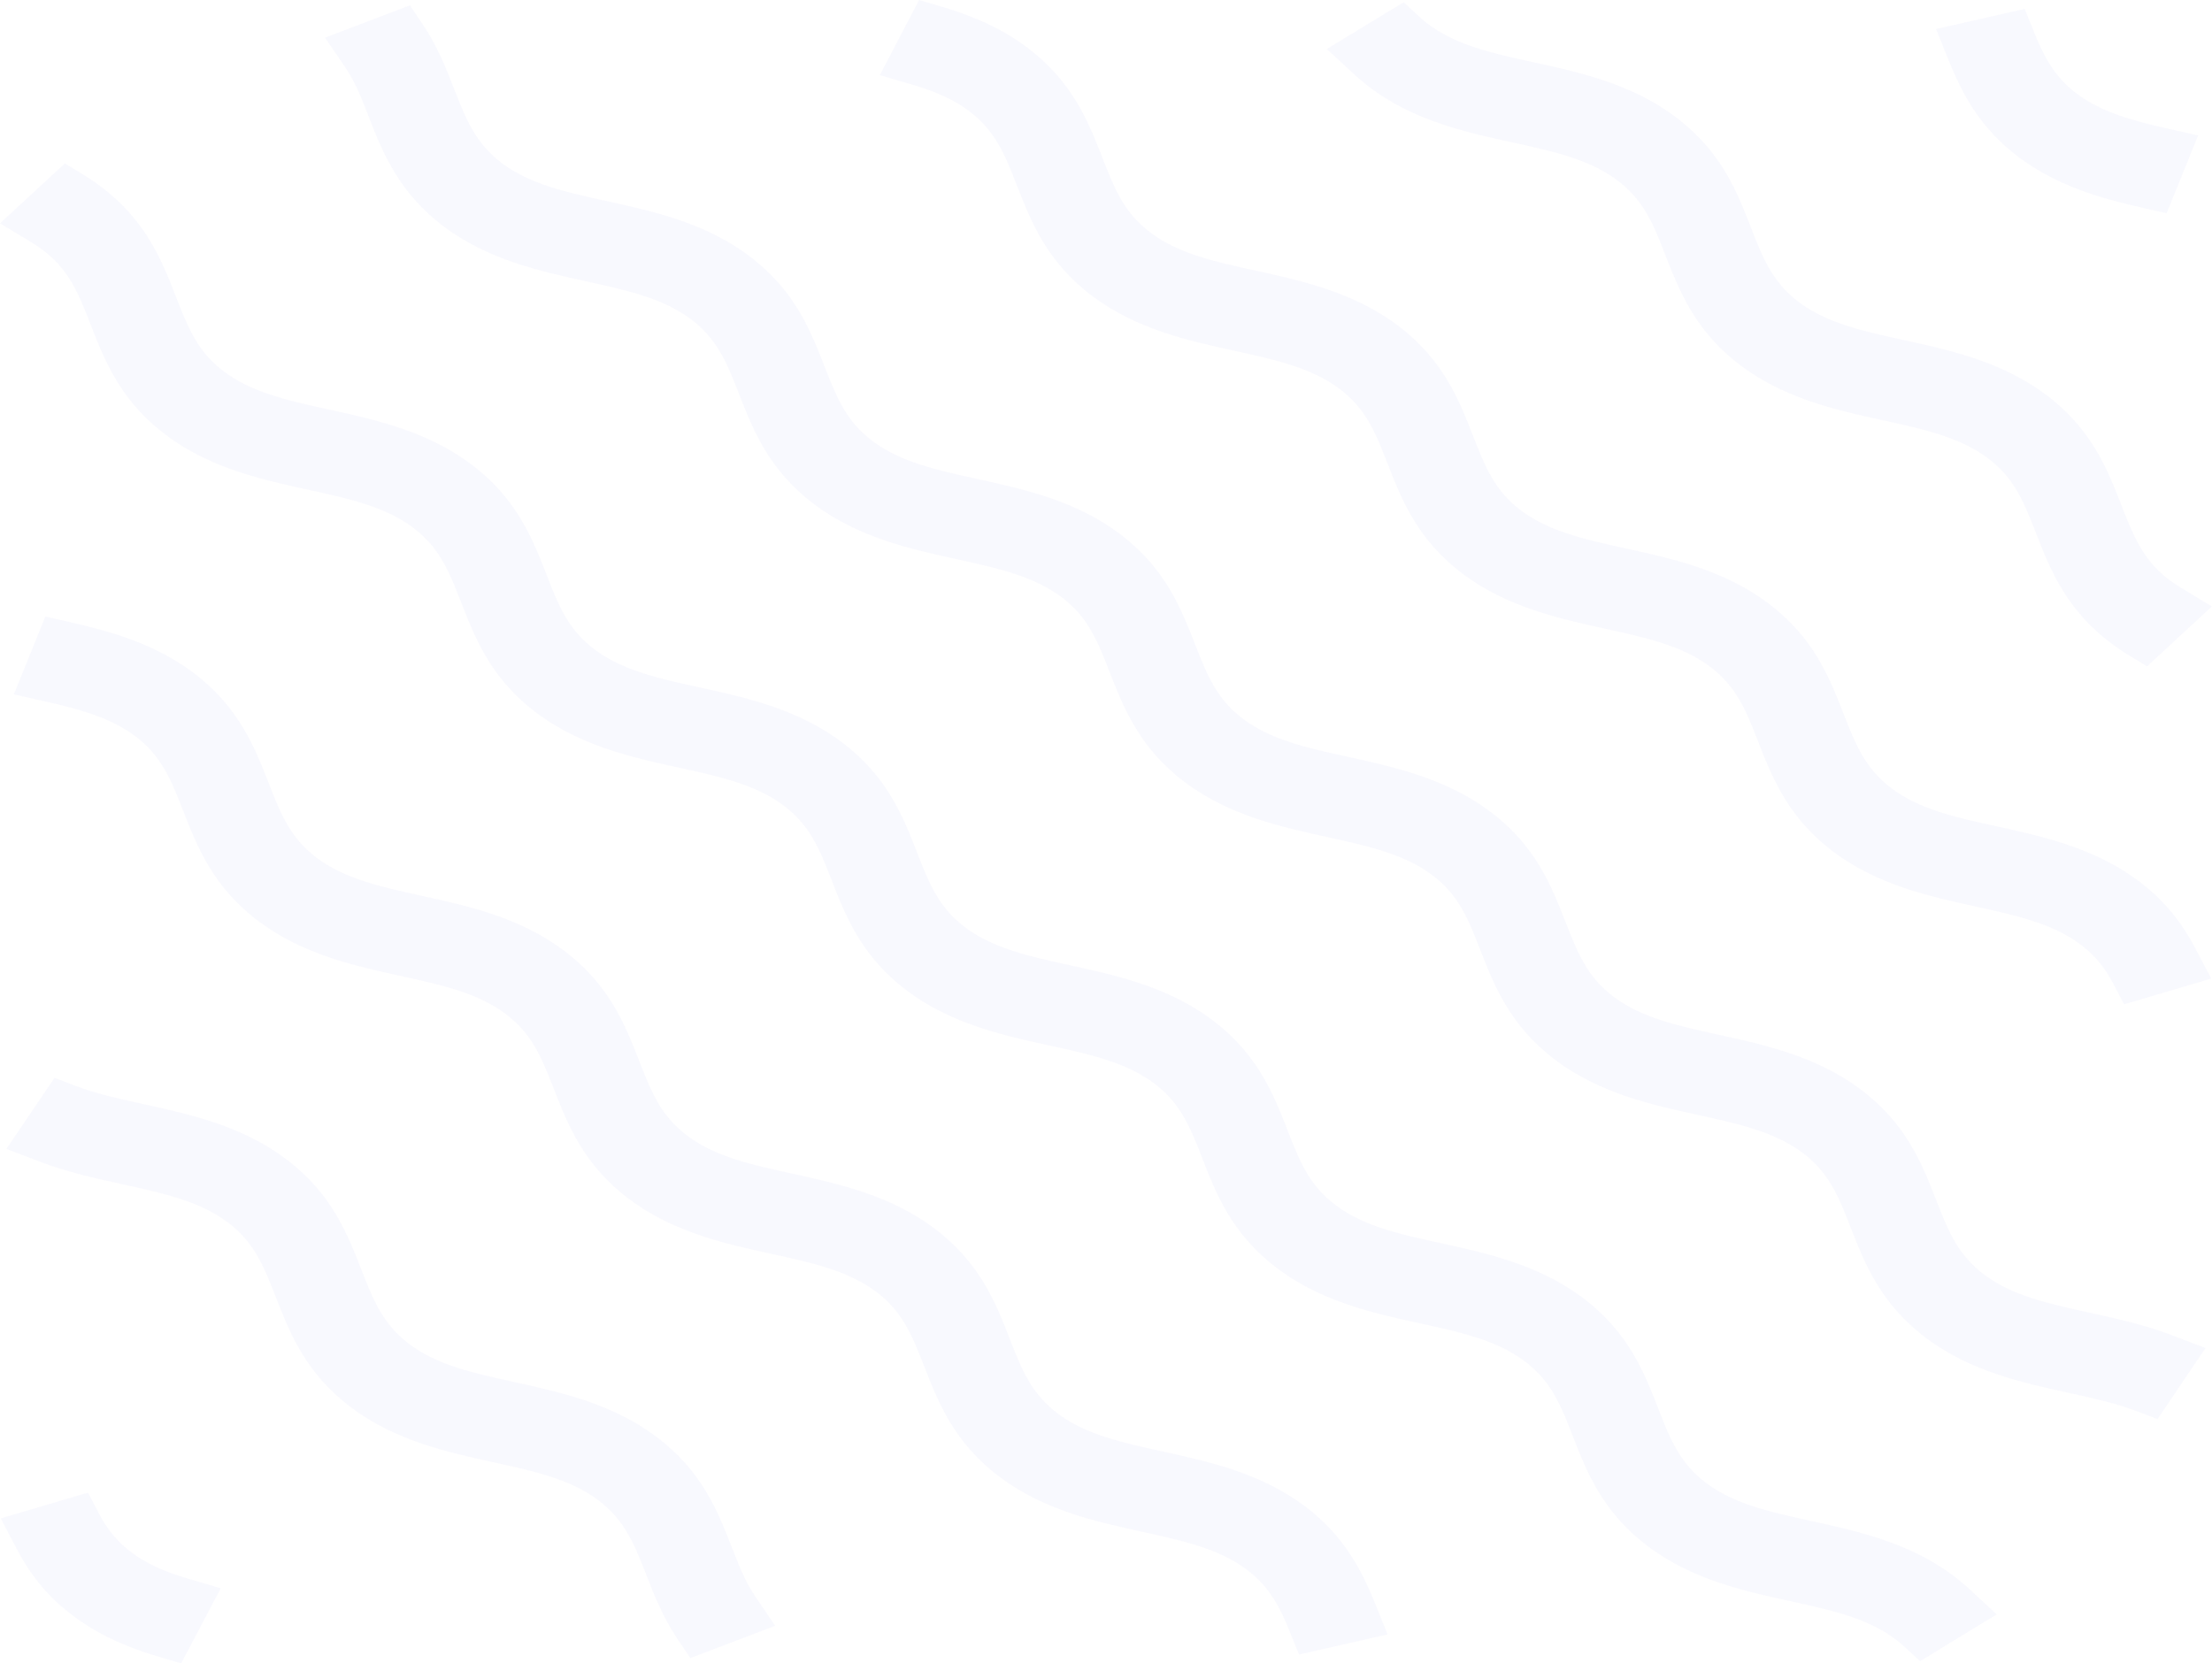 <svg xmlns="http://www.w3.org/2000/svg" viewBox="0 0 1545.7 1162.65"><defs><style>.cls-1{opacity:0.19;}.cls-2{opacity:0.43;}.cls-3{fill:#b1b4f2;}</style></defs><g id="Layer_2" data-name="Layer 2"><g id="Layer_1-2" data-name="Layer 1"><g class="cls-1"><g class="cls-2"><path class="cls-3" d="M1501.85,125.81c-25.42-5.78-54.61-13.48-79.14-31.89s-34.81-40.28-42.52-59.35l22.45-5.11c7.2,17.82,16,36.5,36.65,52s45.62,22.09,69.37,27.48Z"/><path class="cls-3" d="M1514,149.09l-16.6-3.78c-27.44-6.23-59-14.63-86.71-35.39-27.28-20.45-39.7-44.7-49.06-67.86l-8.8-21.79,62-14.08L1421.18,22c6.4,15.83,13.52,31.07,30.11,43.52,17.56,13.16,40.16,19.06,61.8,24L1536,94.68Z"/></g><g class="cls-2"><path class="cls-3" d="M1497.86,440.84c-3.6-2.2-7.1-4.57-10.41-7-27.41-20.56-36.92-44.93-46.13-68.49-8.76-22.43-17-43.62-40.19-61s-51.41-23.58-81.32-30.15c-31.42-6.9-63.91-14-91.31-34.59s-36.92-44.92-46.12-68.48c-8.76-22.43-17-43.62-40.19-61S1090.77,86.53,1060.87,80c-31.43-6.9-63.92-14-91.32-34.59a118.87,118.87,0,0,1-9.39-7.81l18.2-11.09c2.42,2.23,5,4.41,7.78,6.47,23.16,17.37,51.41,23.57,81.32,30.14,31.42,6.9,63.91,14,91.31,34.59s36.92,44.92,46.12,68.48c8.76,22.43,17,43.62,40.19,61s51.42,23.58,81.32,30.15c31.42,6.9,63.92,14,91.32,34.59s36.91,44.92,46.12,68.48c8.76,22.43,17,43.62,40.19,61,2.74,2.06,5.64,4,8.62,5.84Z"/><path class="cls-3" d="M1500.34,465.77l-12.89-7.85c-4.13-2.52-8.17-5.25-12-8.12-32-24-43-52.26-52.76-77.21-8.37-21.42-15-38.32-33.57-52.27-19.69-14.77-44.68-20.26-73.61-26.61-32-7-68.15-15-99-38.13-32-24-43-52.25-52.75-77.2-8.36-21.41-15-38.32-33.57-52.27-19.68-14.77-44.66-20.25-73.59-26.61-32-7-68.16-15-99-38.13-3.85-2.89-7.54-6-11-9.11l-19.48-18L980.84,1.54l11.09,10.23a76.46,76.46,0,0,0,6.22,5.17c19.68,14.76,44.66,20.25,73.59,26.6,32,7,68.16,15,99,38.13,32,24,43,52.25,52.75,77.21,8.36,21.41,15,38.31,33.56,52.27,19.69,14.76,44.68,20.25,73.61,26.6,32,7,68.16,15,99,38.13,32,24,43,52.25,52.74,77.2,8.37,21.42,15,38.32,33.57,52.27,2.23,1.67,4.6,3.28,7,4.76l22.64,13.79Z"/></g><g class="cls-2"><path class="cls-3" d="M1494.34,678.16c-7.43-14.19-16.48-25-28.47-34-23.17-17.38-51.42-23.58-81.32-30.15-31.42-6.9-63.91-14-91.31-34.59s-36.92-44.92-46.12-68.48c-8.76-22.43-17-43.62-40.2-61s-51.41-23.58-81.32-30.15c-31.42-6.9-63.91-14-91.31-34.59s-36.92-44.92-46.12-68.48c-8.76-22.43-17-43.62-40.2-61s-51.41-23.58-81.32-30.15c-31.42-6.9-63.91-14-91.31-34.59s-36.91-44.92-46.12-68.48c-8.76-22.43-17-43.62-40.19-61-12-9-26.39-15.78-45.3-21.36l8.59-16.37c22,6.49,38.94,14.53,53.29,25.29C733,69.67,742.53,94,751.73,117.6c8.76,22.43,17,43.62,40.2,61s51.41,23.58,81.32,30.15c31.42,6.9,63.91,14,91.31,34.59s36.92,44.92,46.12,68.48c8.76,22.43,17,43.62,40.19,61s51.42,23.58,81.32,30.15c31.42,6.9,63.91,14,91.31,34.59s36.92,44.92,46.13,68.48c8.76,22.43,17,43.62,40.19,61s51.41,23.58,81.32,30.15c31.42,6.9,63.91,14,91.31,34.59a114.64,114.64,0,0,1,33.72,40Z"/><path class="cls-3" d="M1484.25,702l-7.62-14.54c-6.09-11.6-13.11-20-22.77-27.25-19.68-14.77-44.67-20.26-73.6-26.62-31.94-7-68.15-15-99-38.12-32-24-43-52.25-52.74-77.21-8.36-21.4-15-38.31-33.57-52.26-19.69-14.77-44.68-20.26-73.61-26.62-31.94-7-68.15-15-99-38.12-32-24-43-52.25-52.75-77.21-8.36-21.4-15-38.31-33.57-52.26-19.69-14.77-44.67-20.26-73.61-26.62-31.94-7-68.15-15-99-38.12-32-24-43-52.25-52.74-77.2-8.36-21.41-15-38.32-33.57-52.27-10-7.52-22.4-13.29-38.95-18.18l-23.37-6.89L642.23,0,658,4.65c24.36,7.18,43.31,16.23,59.63,28.46,32,24,43,52.26,52.75,77.22,8.36,21.4,15,38.31,33.57,52.26,19.69,14.77,44.67,20.26,73.6,26.61,32,7,68.16,15,99,38.13,32,24,43,52.25,52.75,77.2,8.36,21.41,15,38.32,33.56,52.27,19.69,14.77,44.68,20.25,73.61,26.61,32,7,68.16,15,99,38.13,32,24,43,52.25,52.75,77.21,8.36,21.41,15,38.31,33.56,52.26,19.69,14.77,44.68,20.26,73.61,26.61,31.94,7,68.15,15,99,38.13,16.81,12.6,29.34,27.44,39.43,46.68L1545.2,684Z"/></g><g class="cls-2"><path class="cls-3" d="M1344.17,1136.18a97.38,97.38,0,0,0-7.78-6.47c-23.16-17.37-51.41-23.58-81.32-30.15-31.42-6.9-63.91-14-91.31-34.59s-36.92-44.91-46.12-68.48c-8.76-22.43-17-43.62-40.19-61s-51.42-23.58-81.32-30.15c-31.42-6.9-63.91-14-91.31-34.59s-36.92-44.91-46.12-68.48c-8.76-22.43-17-43.62-40.2-61s-51.41-23.58-81.32-30.15c-31.42-6.9-63.91-14-91.31-34.59S609,631.64,599.75,608.07c-8.76-22.43-17-43.62-40.2-61s-51.41-23.57-81.32-30.14c-31.42-6.91-63.91-14-91.31-34.59S350,437.43,340.81,413.86c-8.77-22.43-17-43.62-40.2-61s-51.41-23.57-81.32-30.14c-31.42-6.91-63.91-14-91.31-34.59s-36.92-44.92-46.12-68.49c-8.76-22.43-17-43.62-40.2-61-2.73-2-5.63-4-8.62-5.83l14.79-13.65c3.61,2.19,7.11,4.57,10.42,7,27.4,20.55,36.92,44.92,46.12,68.49,8.76,22.43,17,43.61,40.19,61s51.41,23.57,81.32,30.14c31.42,6.9,63.91,14,91.31,34.59s36.92,44.92,46.13,68.49c8.76,22.43,17,43.61,40.19,61s51.41,23.57,81.32,30.14c31.42,6.9,63.91,14,91.31,34.59s36.92,44.92,46.12,68.49c8.76,22.43,17,43.61,40.2,61s51.41,23.57,81.31,30.14c31.43,6.9,63.92,14,91.32,34.59s36.91,44.92,46.12,68.49c8.76,22.43,17,43.61,40.19,61s51.41,23.58,81.32,30.15c31.42,6.9,63.91,14,91.31,34.59S1131,968,1140.15,991.54c8.76,22.44,17,43.62,40.2,61s51.41,23.58,81.32,30.15c31.42,6.9,63.91,14,91.31,34.59,3.3,2.48,6.47,5.11,9.4,7.81Z"/><path class="cls-3" d="M1341.7,1161.1l-11.09-10.22a80.14,80.14,0,0,0-6.22-5.18c-19.69-14.76-44.68-20.25-73.61-26.6-31.94-7-68.14-15-99-38.13-32-24-43-52.25-52.75-77.2-8.36-21.41-15-38.32-33.56-52.27-19.69-14.77-44.68-20.26-73.61-26.61-32-7-68.15-15-99-38.13-32-24-43-52.25-52.75-77.2-8.36-21.41-15-38.32-33.57-52.27-19.69-14.77-44.67-20.26-73.61-26.61-31.94-7-68.14-15-99-38.13-32-24-43-52.25-52.75-77.2-8.36-21.41-15-38.32-33.57-52.27-19.68-14.77-44.67-20.25-73.6-26.61-31.95-7-68.15-15-99-38.12-32-24-43-52.26-52.74-77.21-8.36-21.41-15-38.32-33.57-52.27-19.69-14.77-44.68-20.25-73.61-26.61-31.95-7-68.15-15-99-38.12-32-24-43-52.26-52.75-77.21-8.36-21.41-15-38.31-33.57-52.27-2.22-1.67-4.59-3.27-7-4.76L0,156.11l45.35-41.86,12.89,7.84c4.14,2.53,8.18,5.27,12,8.13,32,24,43,52.26,52.75,77.21,8.36,21.41,15,38.31,33.56,52.27,19.69,14.76,44.68,20.25,73.61,26.61,32,7,68.15,15,99,38.12,32,24,43,52.25,52.76,77.21,8.35,21.41,15,38.31,33.56,52.27,19.69,14.76,44.68,20.25,73.61,26.61,31.94,7,68.15,15,99,38.12,32,24,43,52.25,52.75,77.21,8.36,21.41,15,38.31,33.57,52.27,19.69,14.76,44.67,20.25,73.6,26.61,32,7,68.16,15,99,38.12,32,24,43,52.26,52.75,77.21,8.36,21.41,15,38.31,33.56,52.26,19.69,14.77,44.68,20.26,73.61,26.62,32,7,68.16,15,99,38.12,32,24,43,52.25,52.75,77.21,8.36,21.41,15,38.31,33.57,52.26,19.69,14.77,44.68,20.26,73.61,26.62,31.94,7,68.15,15,99,38.12,3.86,2.9,7.55,6,11,9.12l19.46,18Z"/></g><g class="cls-2"><path class="cls-3" d="M919.89,1133.18c-7.2-17.81-16-36.5-36.65-52-23.16-17.37-51.41-23.58-81.32-30.15-31.42-6.9-63.91-14-91.31-34.59s-36.92-44.92-46.12-68.48c-8.76-22.43-17-43.62-40.2-61S572.88,863.37,543,856.8c-31.42-6.9-63.91-14-91.31-34.59s-36.92-44.92-46.12-68.48c-8.76-22.43-17-43.62-40.19-61S313.93,669.16,284,662.59c-31.41-6.9-63.9-14-91.3-34.59s-36.92-44.92-46.13-68.48c-8.76-22.43-17-43.62-40.19-61C85.71,483,60.79,476.44,37,471l6.81-16.84C69.27,460,98.46,467.69,123,486.09c27.4,20.55,36.92,44.92,46.13,68.48,8.75,22.43,17,43.62,40.19,61s51.41,23.58,81.32,30.15c31.42,6.9,63.91,14,91.31,34.59s36.92,44.92,46.12,68.48c8.76,22.43,17,43.62,40.2,61s51.41,23.58,81.32,30.15c31.42,6.9,63.91,14,91.31,34.59S677.8,919.43,687,943c8.76,22.43,17,43.62,40.19,61s51.42,23.58,81.32,30.15c31.42,6.9,63.91,14,91.31,34.59,24.53,18.39,34.81,40.28,42.52,59.36Z"/><path class="cls-3" d="M907.73,1156.46l-6.38-15.78c-6.4-15.83-13.51-31.07-30.11-43.52-19.69-14.77-44.68-20.26-73.61-26.61-32-7-68.16-15-99-38.13-32-24-43-52.25-52.75-77.2-8.36-21.41-15-38.32-33.57-52.27-19.69-14.77-44.68-20.26-73.61-26.61-32-7-68.15-15-99-38.13-32-24-43-52.24-52.74-77.19-8.37-21.42-15-38.33-33.57-52.28-19.7-14.77-44.68-20.26-73.62-26.61-31.94-7-68.14-15-99-38.13-32-24-43-52.25-52.76-77.21-8.36-21.41-15-38.31-33.56-52.26-17.55-13.16-40.15-19.07-61.8-24L9.68,485.33l22-54.4,16.6,3.77c27.44,6.24,59,14.63,86.72,35.39,31.95,24,43,52.25,52.74,77.2,8.36,21.41,15,38.32,33.57,52.27C241,614.33,266,619.82,294.91,626.17c31.94,7,68.15,15,99,38.13,32,24,43,52.25,52.75,77.2,8.36,21.41,15,38.32,33.57,52.27,19.69,14.77,44.67,20.26,73.61,26.61,31.95,7,68.15,15,99,38.13,32,24,43,52.25,52.75,77.2,8.36,21.42,15,38.32,33.56,52.27,19.7,14.77,44.68,20.26,73.62,26.61,32,7,68.14,15,99,38.13,27.28,20.46,39.7,44.71,49.06,67.86l8.81,21.79Z"/></g><g class="cls-2"><path class="cls-3" d="M490.12,1134.61c-9-13.37-14.53-27.42-19.84-41-8.76-22.44-17-43.62-40.2-61s-51.41-23.57-81.31-30.14c-31.43-6.9-63.92-14-91.32-34.59S220.53,923,211.33,899.38c-8.76-22.43-17-43.61-40.19-61s-51.42-23.57-81.32-30.14c-18.13-4-36.87-8.1-54.69-14.88l10.61-15.69c15.89,6.05,32.78,9.76,50.67,13.69,31.42,6.9,63.91,14,91.31,34.59s36.92,44.91,46.12,68.48c8.76,22.43,17,43.62,40.2,61s51.41,23.58,81.32,30.15c31.42,6.9,63.91,14,91.31,34.59s36.92,44.91,46.12,68.48c5.24,13.41,10.19,26.09,18.24,38Z"/><path class="cls-3" d="M482.43,1158.94l-8.88-13.12c-10.29-15.21-16.45-31-21.89-44.93-8.37-21.42-15-38.33-33.58-52.29-19.68-14.76-44.67-20.25-73.59-26.6-32-7-68.17-15-99-38.13-32-24-43-52.26-52.75-77.21-8.36-21.41-15-38.31-33.56-52.26-19.7-14.77-44.68-20.26-73.62-26.62-18.85-4.14-38.31-8.42-57.5-15.72l-23.61-9,33.64-49.72L52.86,759c14.49,5.52,30.68,9.07,47.82,12.84,32,7,68.17,15,99,38.13,32,24,43,52.25,52.75,77.2,8.36,21.41,15,38.32,33.57,52.27,19.69,14.77,44.68,20.26,73.61,26.61,31.94,7,68.15,15,99,38.13,32,24,43,52.25,52.75,77.21,5,12.89,9.38,24,16.18,34.06l14.15,20.92Z"/></g><g class="cls-2"><path class="cls-3" d="M116.54,1138.82c-22-6.5-38.95-14.54-53.3-25.29a114.74,114.74,0,0,1-33.72-40l21.83-6.45c7.44,14.19,16.49,25,28.48,34s26.38,15.77,45.29,21.35Z"/><path class="cls-3" d="M126.62,1162.65,110.87,1158c-24.37-7.19-43.32-16.24-59.63-28.47-16.81-12.61-29.33-27.44-39.43-46.68L.49,1061.27l61-18,7.62,14.53c6.09,11.62,13.12,20,22.77,27.27,10,7.51,22.4,13.29,39,18.17l23.37,6.89Z"/></g><g class="cls-2"><path class="cls-3" d="M1500,967.59c-15.89-6-32.78-9.76-50.67-13.69-31.42-6.9-63.91-14-91.31-34.58s-36.91-44.92-46.12-68.49c-8.76-22.43-17-43.62-40.19-61s-51.41-23.57-81.32-30.14c-31.42-6.91-63.91-14-91.31-34.59s-36.92-44.92-46.13-68.49c-8.76-22.43-17-43.62-40.19-61s-51.41-23.57-81.32-30.14c-31.42-6.9-63.91-14-91.31-34.59S803.16,486,794,462.41c-8.76-22.43-17-43.62-40.19-61s-51.42-23.57-81.32-30.14c-31.43-6.9-63.92-14-91.32-34.59S544.22,291.77,535,268.2c-8.76-22.43-17-43.61-40.19-61s-51.41-23.57-81.32-30.14c-31.42-6.9-63.91-14-91.31-34.59S285.27,97.56,276.07,74c-5.24-13.42-10.19-26.09-18.25-38l20.92-8c9,13.37,14.53,27.43,19.84,41,8.76,22.43,17,43.62,40.19,61s51.41,23.57,81.32,30.14c31.42,6.91,63.91,14,91.31,34.6s36.92,44.91,46.13,68.48c8.75,22.43,17,43.62,40.19,61s51.41,23.58,81.32,30.14c31.42,6.91,63.91,14,91.31,34.6s36.92,44.91,46.12,68.48c8.76,22.43,17,43.61,40.2,61S908.08,542,938,548.6c31.42,6.91,63.91,14,91.31,34.59s36.91,44.92,46.11,68.49c8.77,22.43,17,43.62,40.2,61s51.41,23.57,81.32,30.14c31.42,6.91,63.91,14,91.31,34.59s36.92,44.92,46.12,68.49c8.76,22.43,17,43.62,40.2,61S1426,930.45,1455.87,937c18.13,4,36.87,8.1,54.69,14.88Z"/><path class="cls-3" d="M1507.64,991.92l-14.81-5.64c-14.49-5.51-30.68-9.07-47.82-12.84-32-7-68.17-15-99-38.12-32-24-43-52.25-52.74-77.2-8.37-21.42-15-38.32-33.57-52.28-19.69-14.76-44.67-20.25-73.6-26.61-32-7-68.17-15-99-38.13-32-24-43-52.25-52.75-77.2-8.37-21.41-15-38.32-33.57-52.27C981,596.87,956,591.38,927.11,585c-32-7-68.16-15-99-38.12-32-24-43-52.26-52.75-77.21-8.36-21.41-15-38.32-33.56-52.27-19.7-14.76-44.68-20.25-73.61-26.61-31.95-7-68.15-15-99-38.12-32-24-43-52.25-52.75-77.21-8.36-21.41-15-38.31-33.56-52.27-19.69-14.76-44.68-20.25-73.61-26.61-31.94-7-68.15-15-99-38.12-32-24-43-52.25-52.75-77.2-5-12.9-9.38-24-16.18-34.08L227.1,26.29,286.42,3.71l8.88,13.12c10.29,15.21,16.46,31,21.9,44.93,8.37,21.42,15,38.32,33.57,52.28,19.7,14.77,44.68,20.25,73.61,26.61,31.95,7,68.16,15,99,38.13,32,24,43,52.25,52.74,77.2,8.36,21.41,15,38.32,33.57,52.27,19.69,14.77,44.68,20.26,73.61,26.61,31.94,7,68.15,15,99,38.13,32,24,43,52.24,52.75,77.2,8.36,21.4,15,38.31,33.57,52.27,19.69,14.77,44.68,20.25,73.61,26.61,31.94,7,68.14,15,99,38.12,32,24,43,52.26,52.74,77.21,8.37,21.41,15,38.32,33.57,52.27,19.69,14.76,44.68,20.25,73.61,26.61,32,7,68.15,15,99,38.12,32,24,43,52.25,52.75,77.2,8.36,21.42,15,38.32,33.57,52.28,19.69,14.76,44.67,20.25,73.6,26.61,18.86,4.14,38.33,8.42,57.52,15.72l23.6,9Z"/></g></g></g></g></svg>